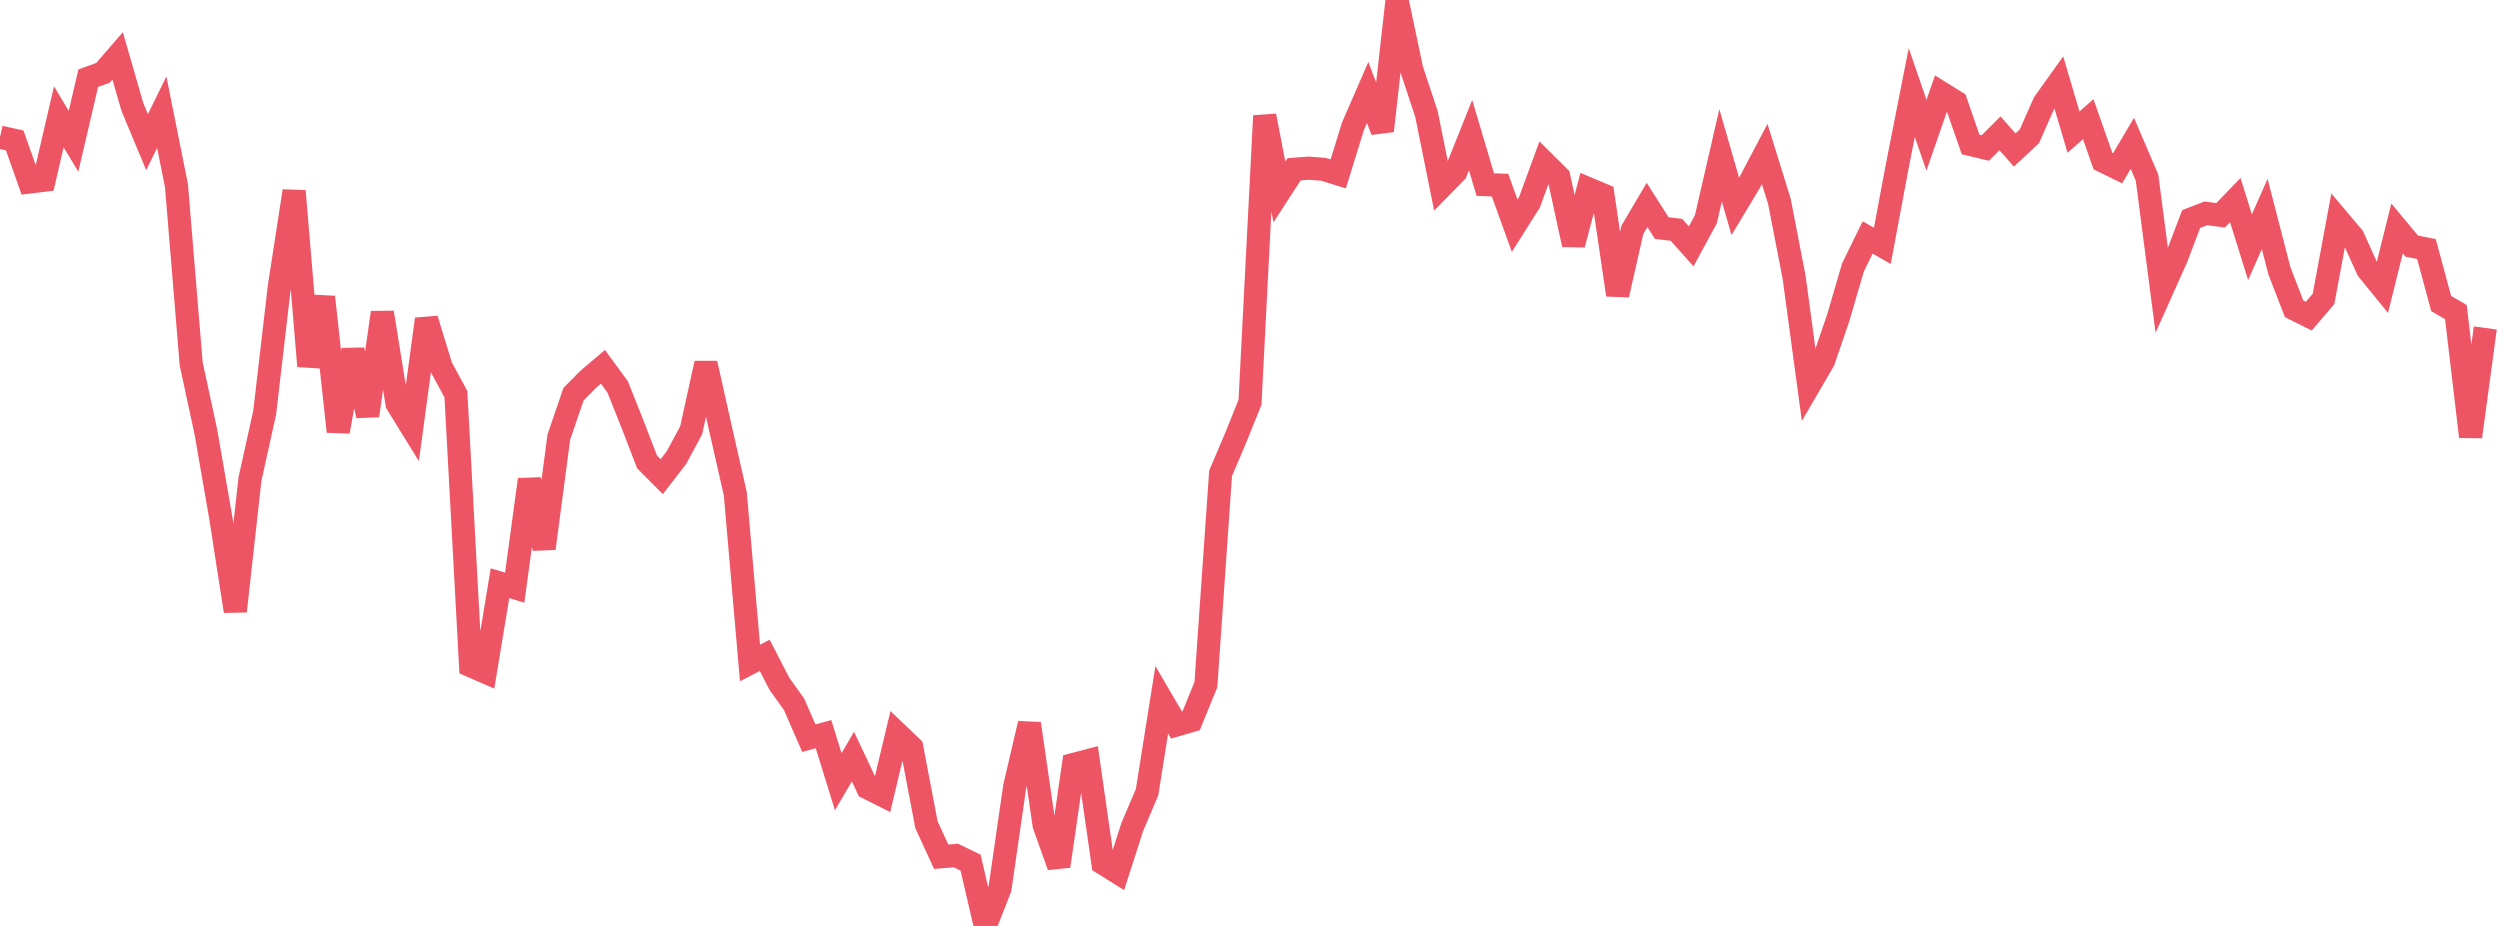 <?xml version="1.0" standalone="no"?>
<!DOCTYPE svg PUBLIC "-//W3C//DTD SVG 1.1//EN" "http://www.w3.org/Graphics/SVG/1.1/DTD/svg11.dtd">

<svg width="135" height="50" viewBox="0 0 135 50" 
  xmlns="http://www.w3.org/2000/svg"
  xmlns:xlink="http://www.w3.org/1999/xlink">


<polyline points="0.0, 7.404 0.794, 7.582 1.588, 9.828 2.382, 9.732 3.176, 6.307 3.971, 7.63 4.765, 4.221 5.559, 3.935 6.353, 3.017 7.147, 5.771 7.941, 7.675 8.735, 6.058 9.529, 10.021 10.324, 19.642 11.118, 23.327 11.912, 27.898 12.706, 33.004 13.5, 25.862 14.294, 22.275 15.088, 15.453 15.882, 10.315 16.676, 19.769 17.471, 16.038 18.265, 23.304 19.059, 18.899 19.853, 22.446 20.647, 16.876 21.441, 21.801 22.235, 23.088 23.029, 17.232 23.824, 19.82 24.618, 21.284 25.412, 35.945 26.206, 36.292 27.0, 31.492 27.794, 31.734 28.588, 25.897 29.382, 29.617 30.176, 23.607 30.971, 21.284 31.765, 20.481 32.559, 19.809 33.353, 20.892 34.147, 22.884 34.941, 24.942 35.735, 25.739 36.529, 24.709 37.324, 23.234 38.118, 19.619 38.912, 23.166 39.706, 26.663 40.5, 35.802 41.294, 35.387 42.088, 36.924 42.882, 38.036 43.676, 39.859 44.471, 39.645 45.265, 42.215 46.059, 40.855 46.853, 42.54 47.647, 42.94 48.441, 39.601 49.235, 40.361 50.029, 44.535 50.824, 46.263 51.618, 46.199 52.412, 46.585 53.206, 50.0 54.0, 47.971 54.794, 42.476 55.588, 39.077 56.382, 44.554 57.176, 46.772 57.971, 41.281 58.765, 41.073 59.559, 46.617 60.353, 47.112 61.147, 44.647 61.941, 42.782 62.735, 37.791 63.529, 39.148 64.324, 38.917 65.118, 36.97 65.912, 25.557 66.706, 23.693 67.5, 21.725 68.294, 6.254 69.088, 10.365 69.882, 9.141 70.676, 9.081 71.471, 9.143 72.265, 9.391 73.059, 6.819 73.853, 4.997 74.647, 7.064 75.441, 0.0 76.235, 3.761 77.029, 6.154 77.824, 10.095 78.618, 9.284 79.412, 7.298 80.206, 9.969 81.0, 9.995 81.794, 12.19 82.588, 10.933 83.382, 8.766 84.176, 9.556 84.971, 13.207 85.765, 10.191 86.559, 10.526 87.353, 15.923 88.147, 12.413 88.941, 11.068 89.735, 12.316 90.529, 12.41 91.324, 13.303 92.118, 11.839 92.912, 8.388 93.706, 11.145 94.5, 9.824 95.294, 8.316 96.088, 10.872 96.882, 14.971 97.676, 20.846 98.471, 19.482 99.265, 17.16 100.059, 14.445 100.853, 12.822 101.647, 13.276 102.441, 9.029 103.235, 4.999 104.029, 7.302 104.824, 5.015 105.618, 5.509 106.412, 7.802 107.206, 7.992 108.0, 7.199 108.794, 8.102 109.588, 7.36 110.382, 5.561 111.176, 4.449 111.971, 7.135 112.765, 6.436 113.559, 8.697 114.353, 9.086 115.147, 7.741 115.941, 9.593 116.735, 15.693 117.529, 13.917 118.324, 11.827 119.118, 11.521 119.912, 11.627 120.706, 10.804 121.5, 13.351 122.294, 11.554 123.088, 14.622 123.882, 16.676 124.676, 17.07 125.471, 16.141 126.265, 11.859 127.059, 12.8 127.853, 14.555 128.647, 15.533 129.441, 12.337 130.235, 13.291 131.029, 13.448 131.824, 16.391 132.618, 16.852 133.412, 23.582 134.206, 17.71" fill="none" stroke="#ed5565" stroke-width="1.25"/>

</svg>